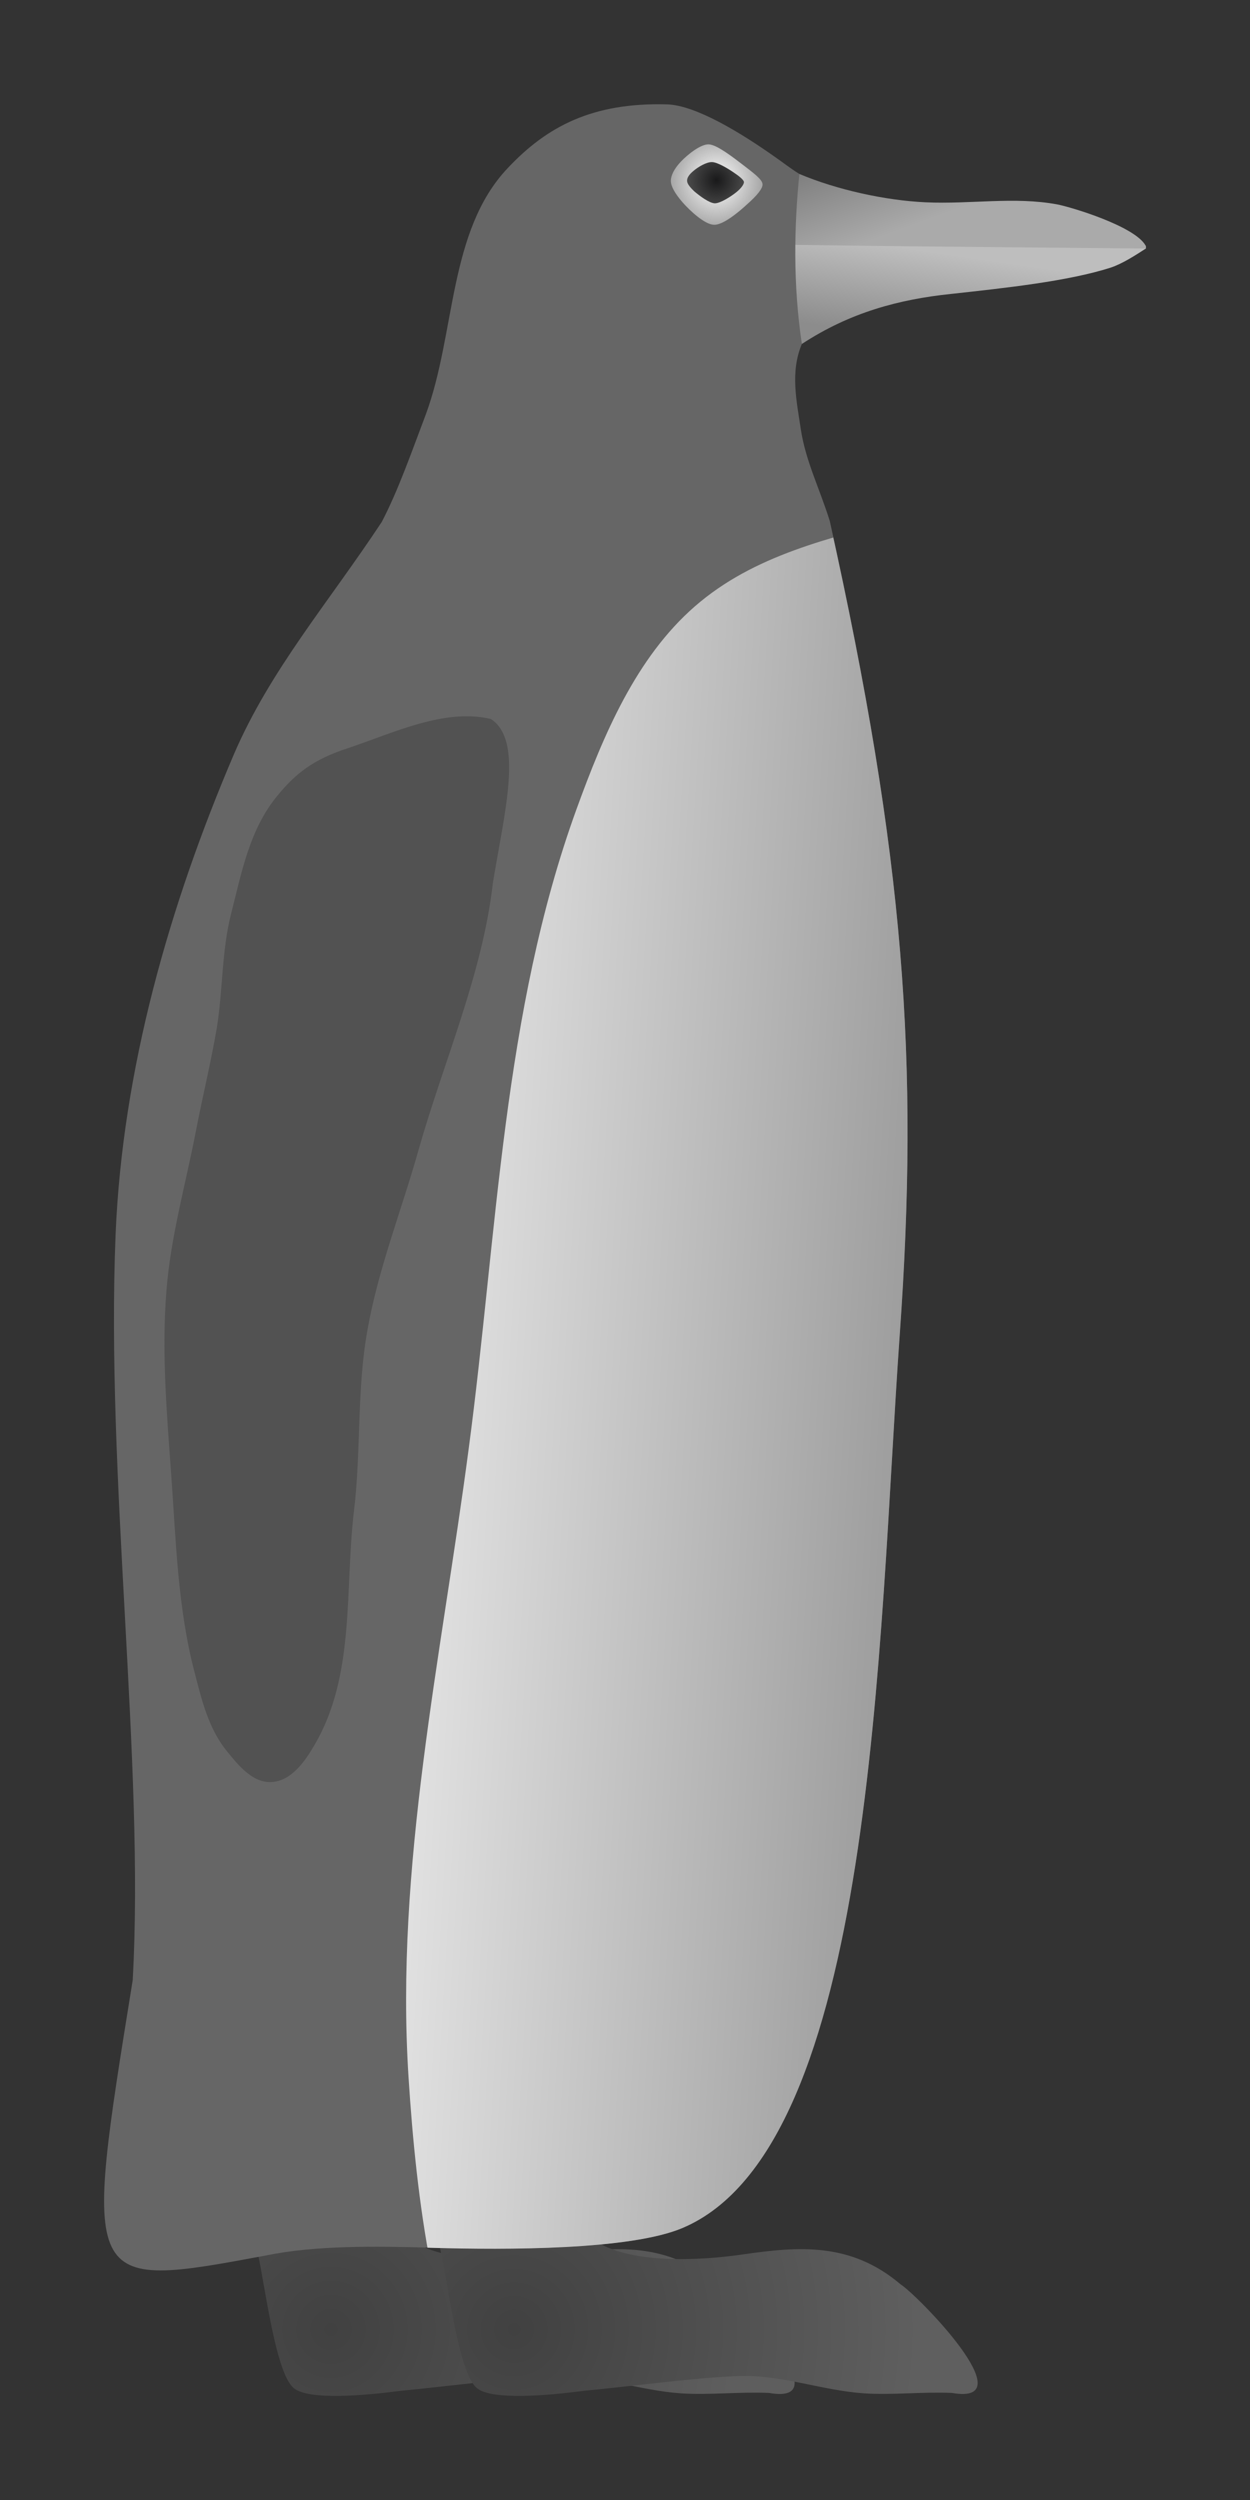 <?xml version="1.0" encoding="UTF-8" standalone="no"?>
<svg
   version="1.2"
   viewBox="0 0 600 1200"
   width="600"
   height="1200"
   id="svg61"
   sodipodi:docname="Model_Penguin_Original_Source.svg"
   inkscape:version="1.2.2 (732a01da63, 2022-12-09)"
   xmlns:inkscape="http://www.inkscape.org/namespaces/inkscape"
   xmlns:sodipodi="http://sodipodi.sourceforge.net/DTD/sodipodi-0.dtd"
   xmlns="http://www.w3.org/2000/svg"
   xmlns:svg="http://www.w3.org/2000/svg">
  <rect x="0" y="0" width="600" height="1200" fill="#333333" stroke="none"/>
  <sodipodi:namedview
     id="namedview63"
     pagecolor="#ffffff"
     bordercolor="#111111"
     borderopacity="1"
     inkscape:showpageshadow="0"
     inkscape:pageopacity="0"
     inkscape:pagecheckerboard="1"
     inkscape:deskcolor="#d1d1d1"
     showgrid="false"
     inkscape:window-width="1920"
     inkscape:window-height="992"
     inkscape:window-x="1827"
     inkscape:window-y="1792"
     inkscape:window-maximized="1"
     inkscape:current-layer="svg61" />
  <title
     id="title2">Model_Penguin_Original_Source-svg</title>
  <defs
     id="defs42">
    <radialGradient
       id="g1"
       cx="158.9"
       cy="1118.1"
       r="194.7"
       gradientUnits="userSpaceOnUse">
      <stop
         offset="0"
         stop-color="#414141"
         id="stop4" />
      <stop
         offset="1"
         stop-color="#5e5e5e"
         id="stop6" />
    </radialGradient>
    <linearGradient
       id="g2"
       x1="451.8"
       y1="164.6"
       x2="457.9"
       y2="122.3"
       gradientUnits="userSpaceOnUse">
      <stop
         offset="0"
         stop-color="#8c8c8c"
         id="stop9" />
      <stop
         offset="1"
         stop-color="#bebebe"
         id="stop11" />
    </linearGradient>
    <linearGradient
       id="g3"
       x1="467.1"
       y1="45.9"
       x2="483.8"
       y2="91.7"
       gradientUnits="userSpaceOnUse">
      <stop
         offset="0"
         stop-color="#787878"
         id="stop14" />
      <stop
         offset="1"
         stop-color="#aaaaaa"
         id="stop16" />
    </linearGradient>
    <radialGradient
       id="g4"
       cx="246.8"
       cy="1118.1"
       r="194.6"
       gradientUnits="userSpaceOnUse">
      <stop
         offset="0"
         stop-color="#414141"
         id="stop19" />
      <stop
         offset="1"
         stop-color="#5f5f5f"
         id="stop21" />
    </radialGradient>
    <radialGradient
       id="g5"
       cx="343.9"
       cy="86.9"
       r="26.1"
       gradientUnits="userSpaceOnUse">
      <stop
         offset="0"
         stop-color="#ffffff"
         id="stop24" />
      <stop
         offset="1"
         stop-color="#969696"
         id="stop26" />
    </radialGradient>
    <radialGradient
       id="g6"
       cx="343.9"
       cy="86.5"
       r="14.1"
       gradientUnits="userSpaceOnUse">
      <stop
         offset="0"
         stop-color="#19191a"
         id="stop29" />
      <stop
         offset="1"
         stop-color="#4b4b4b"
         id="stop31" />
    </radialGradient>
    <clipPath
       clipPathUnits="userSpaceOnUse"
       id="cp1">
      <path
         d="m181.09 250.08c-25.66 38.95-51.93 71.01-68.81 111.11-30.71 72.92-53.51 151.35-56.88 230.24-4.69 116.1 13.78 254.56 8.02 358.16-24.02 148.51-26.24 149.16 64.37 133.04 23.31-4.85 51.36-4.5 79.93-3.66 35.03 1.01 94.73 1.11 119.86-9.51 92.7-39.14 93.93-283.24 104.28-428.44 9.37-131.64 2.39-228.74-33.62-390.94-42.17 3.69-163.56 2.6-217.15 0z"
         id="path34" />
    </clipPath>
    <linearGradient
       id="g7"
       x1="150"
       y1="268.5"
       x2="513"
       y2="290.4"
       gradientUnits="userSpaceOnUse">
      <stop
         offset="0"
         stop-color="#fafafa"
         id="stop37" />
      <stop
         offset="1"
         stop-color="#8c8c8c"
         id="stop39" />
    </linearGradient>
  </defs>
  <style
     id="style44">
		.s0 { fill: #525252 } 
		.s1 { fill: url(#g1) } 
		.s2 { fill: url(#g2) } 
		.s3 { fill: url(#g3) } 
		.s4 { fill: url(#g4) } 
		.s5 { fill: #666666 } 
		.s6 { fill: url(#g5) } 
		.s7 { fill: url(#g6) } 
		.s8 { fill: url(#g7) } 
	</style>
  <path
     id="Flipper_Back"
     class="s0"
     d="m216.3 710.4c2.1 28.8 2.8 57.8 10.3 85.9 3 11.5 5.9 23.8 13.9 33.5 4.7 5.7 10.8 13.5 18.7 13.2 8.9-0.3 14.9-9.1 19-15.9 17.7-30.2 13-67.3 17-101.1 3.2-26 1.2-52.6 5.9-78.4 4.6-26.4 14.7-51.7 22-77.6 10.8-38.5 27.7-75.9 32.2-115.5 5.2-31.3 13.2-61.6-0.9-70.8-20-4.7-41.7 5.9-61.5 12.6-15.4 4.9-23.3 11.3-30.8 20.6-12 14.6-15.5 33.5-20 51-4 16.1-3.4 32.8-6.2 49-2.4 15.1-6.1 30-8.9 44.9-4.5 23-10.9 45.6-12.8 68.9-2.1 26.4 0.2 53.2 2.1 79.7z"
     inkscape:label="Flipper_Back" />
  <path
     id="Foot_Back"
     class="s1"
     d="m125.3 1089.5c3.5 19.2 8.2 50.6 15.7 56.8 7.1 5.9 33.8 3.6 51.3 1.3 25.9-2.5 53.9-6.4 74.5-7.1 20.3-0.7 39.8 6.9 59.9 8.3 14.1 0.9 27.7-0.8 42.4-0.2 35.8 6.3-17.1-47.4-24.6-52.1-24.1-20.4-49.2-18.2-75.7-14.4-20.7 3-55.3 5-72.1-7.3-7.7-5.7-10.7-17.8-13.6-28.6-10.4-39.1 17.7-90.3 6.5-123.6-9.7-24.6-21.9-22.2-37.7-19.7-23.4 3.6-36.4 13.3-44.7 30.2-11.5 23.6 0 53.5 2.8 80 3 25.8 11.6 55.5 15.3 76.4z"
     inkscape:label="Foot_Back" />
  <path
     id="Beak_Lower"
     class="s2"
     d="m320.1 114.6c37.3 29.7 37.2 30.1 64.8 50.5 23.2-15.2 46.7-21.4 71.5-24 26.5-2.9 56.2-6.1 76.6-12.6 5.8-1.9 12.2-6.1 17-9.2v-1.3c-69.9-1.2-163-3.4-229.9-3.4z"
     inkscape:label="Beak_Lower" />
  <path
     id="Beak_Upper"
     class="s3"
     d="m320.1 116.5c78.2 1.6 160.1 2.1 229.9 2.8 0 0 0-1.4-0.1-1.4-5.1-9.3-35.7-18.5-42.5-19.8-20.7-3.8-41.2 0-63.2-1-19.3-0.9-42.5-6-60.5-13.6-28.1 14.7-45.9 21.5-63.6 33z"
     inkscape:label="Beak_Upper" />
  <path
     id="Foot_Front"
     class="s4"
     d="m213.3 1089.5c3.4 19.2 8.1 50.6 15.6 56.8 7.1 5.9 33.9 3.6 51.3 1.3 26-2.5 53.9-6.4 74.5-7.1 20.3-0.7 39.8 6.9 59.9 8.3 14.1 0.9 27.7-0.8 42.3-0.2 35.9 6.3-17-47.4-24.6-52.1-24-20.4-49.1-18.2-75.6-14.4-20.5 3-55.3 5-72.1-7.3-7.7-5.7-10.7-17.8-13.6-28.6-10.3-39.1 17.8-90.3 6.6-123.6-9.8-24.6-22-22.2-37.8-19.7-23.4 3.6-36.4 13.3-44.6 30.2-11.5 23.6-0.3 53.5 2.8 80 3.1 25.8 11.5 55.5 15.3 76.4z"
     inkscape:label="Foot_Front" />
  <path
     id="Head_Base"
     class="s5"
     d="m183.2 250.6c0 0 61.4 64 111 64.4 44.9-0.4 104.1-64.9 104.1-64.9-4.9-15.7-11.6-28.8-13.9-44-2-13.5-5.2-27.5 0.5-41-4.3-28.5-3.7-56.9-1.2-81.6-4.4-2.7-8.1-5.7-11.9-8.3-16-11.3-37.8-24.7-51.6-25.1-35.8-1-57.7 10.6-76.5 30.6-28.6 30.2-24.9 79.2-39.3 118.2-6.6 17.4-13.3 36.7-21.2 51.7z"
     inkscape:label="Head_Base" />
  <g
     id="Eye_Front"
     inkscape:label="Eye_Front">
    <path
       id="Eye_Base"
       class="s6"
       d="m340.3 69.3c-3.8-0.3-10.3 4.9-13.5 8.3-3.1 3.3-4.8 6.5-4.8 9.3 0.1 2.7 2 6 5.6 10.2 3.6 4.1 10.7 10.7 15.1 10.8 4.3 0.2 11.8-6 16.1-10 4.4-3.9 7.6-7.6 7.2-9.7-0.3-2.2-4.5-5.3-9.3-9-4.7-3.6-12.5-9.7-16.4-9.9z"
       inkscape:label="Eye_Base" />
    <path
       id="Eye_Cornea"
       class="s7"
       d="m341.8 77.8c-2.7-0.1-6.8 2.4-8.9 4.2-2.1 1.7-3.2 3.4-3.1 4.8 0 1.3 1.2 2.9 3.5 5.1 2.5 2.1 7.1 5.6 9.8 5.7 2.7 0 7.8-3.3 10.3-5.3 2.5-2 3.8-4 3.7-5-0.2-1-2.2-2.7-4.9-4.5-2.8-1.9-7.7-4.9-10.4-5z"
       inkscape:label="Eye_Cornea" />
  </g>
  <path
     id="Torso"
     class="s5"
     d="m183.2 250.6c-25.7 38.9-53.5 71-70.9 111.4-31.1 72.8-53.5 151.4-56.8 230.3-4.8 116.1 14 254.6 8.2 358.2-24 148.5-24.4 148.6 64.1 132.1 23.3-4.8 51.4-4.5 79.9-3.7 35.1 1 94.6 1.2 119.7-9.5 92.7-39.1 94.2-283.2 104.4-428.4 9.4-131.7 2.5-228.8-33.5-390.9-42.3 3.7-161.6 3.1-215.1 0.5z"
     inkscape:label="Torso" />
  <g
     id="Clip-Path:_Clipping-Groups"
     clip-path="url(#cp1)"
     inkscape:label="Clip-Path: Clipping-Groups">
    <g
       id="Clipping-Groups"
       inkscape:label="Clipping-Groups">
      <g
         id="Torso-Clip"
         inkscape:label="Torso-Clip">
        <path
           id="Belly-Gradient"
           class="s8"
           d="m437.3 248c-39.7 10.3-75.5 18.5-103.7 43-28.4 24.7-44 62-56.8 97.2-35.5 97.7-38.1 204.2-51.8 307-13.2 100.3-35.4 201-28.9 301.9 3.7 58 12.4 129.4 38.8 169.9h361.5v-916.9c0 0-159-2.2-159.1-2.1z"
           inkscape:label="Belly-Gradient" />
      </g>
    </g>
  </g>
  <path
     id="Flipper_Front"
     class="s0"
     d="m82.2 708.1c2.3 31.9 3.1 64.2 11.4 95.4 3.3 12.8 6.6 26.5 15.5 37.3 5.1 6.3 12 14.9 20.9 14.6 9.8-0.3 16.5-10.1 20.9-17.7 19.8-33.6 14.5-74.7 19-112.3 3.5-28.9 1.3-58.4 6.5-87.1 5.2-29.4 16.4-57.5 24.5-86.3 12.1-42.7 30.7-84.3 35.7-128.3 5.7-34.6 14.7-68.4-1-78.6-22.1-5.2-46.3 6.5-68.2 13.9-17.3 5.5-25.9 12.7-34.3 23-13.4 16.2-17.2 37.2-22.2 56.7-4.5 17.8-3.9 36.4-6.8 54.5-2.8 16.6-6.9 33.2-10.1 49.9-4.9 25.4-12.1 50.6-14.1 76.4-2.4 29.5 0.2 59.1 2.3 88.6z"
     inkscape:label="Flipper_Front" />
</svg>
